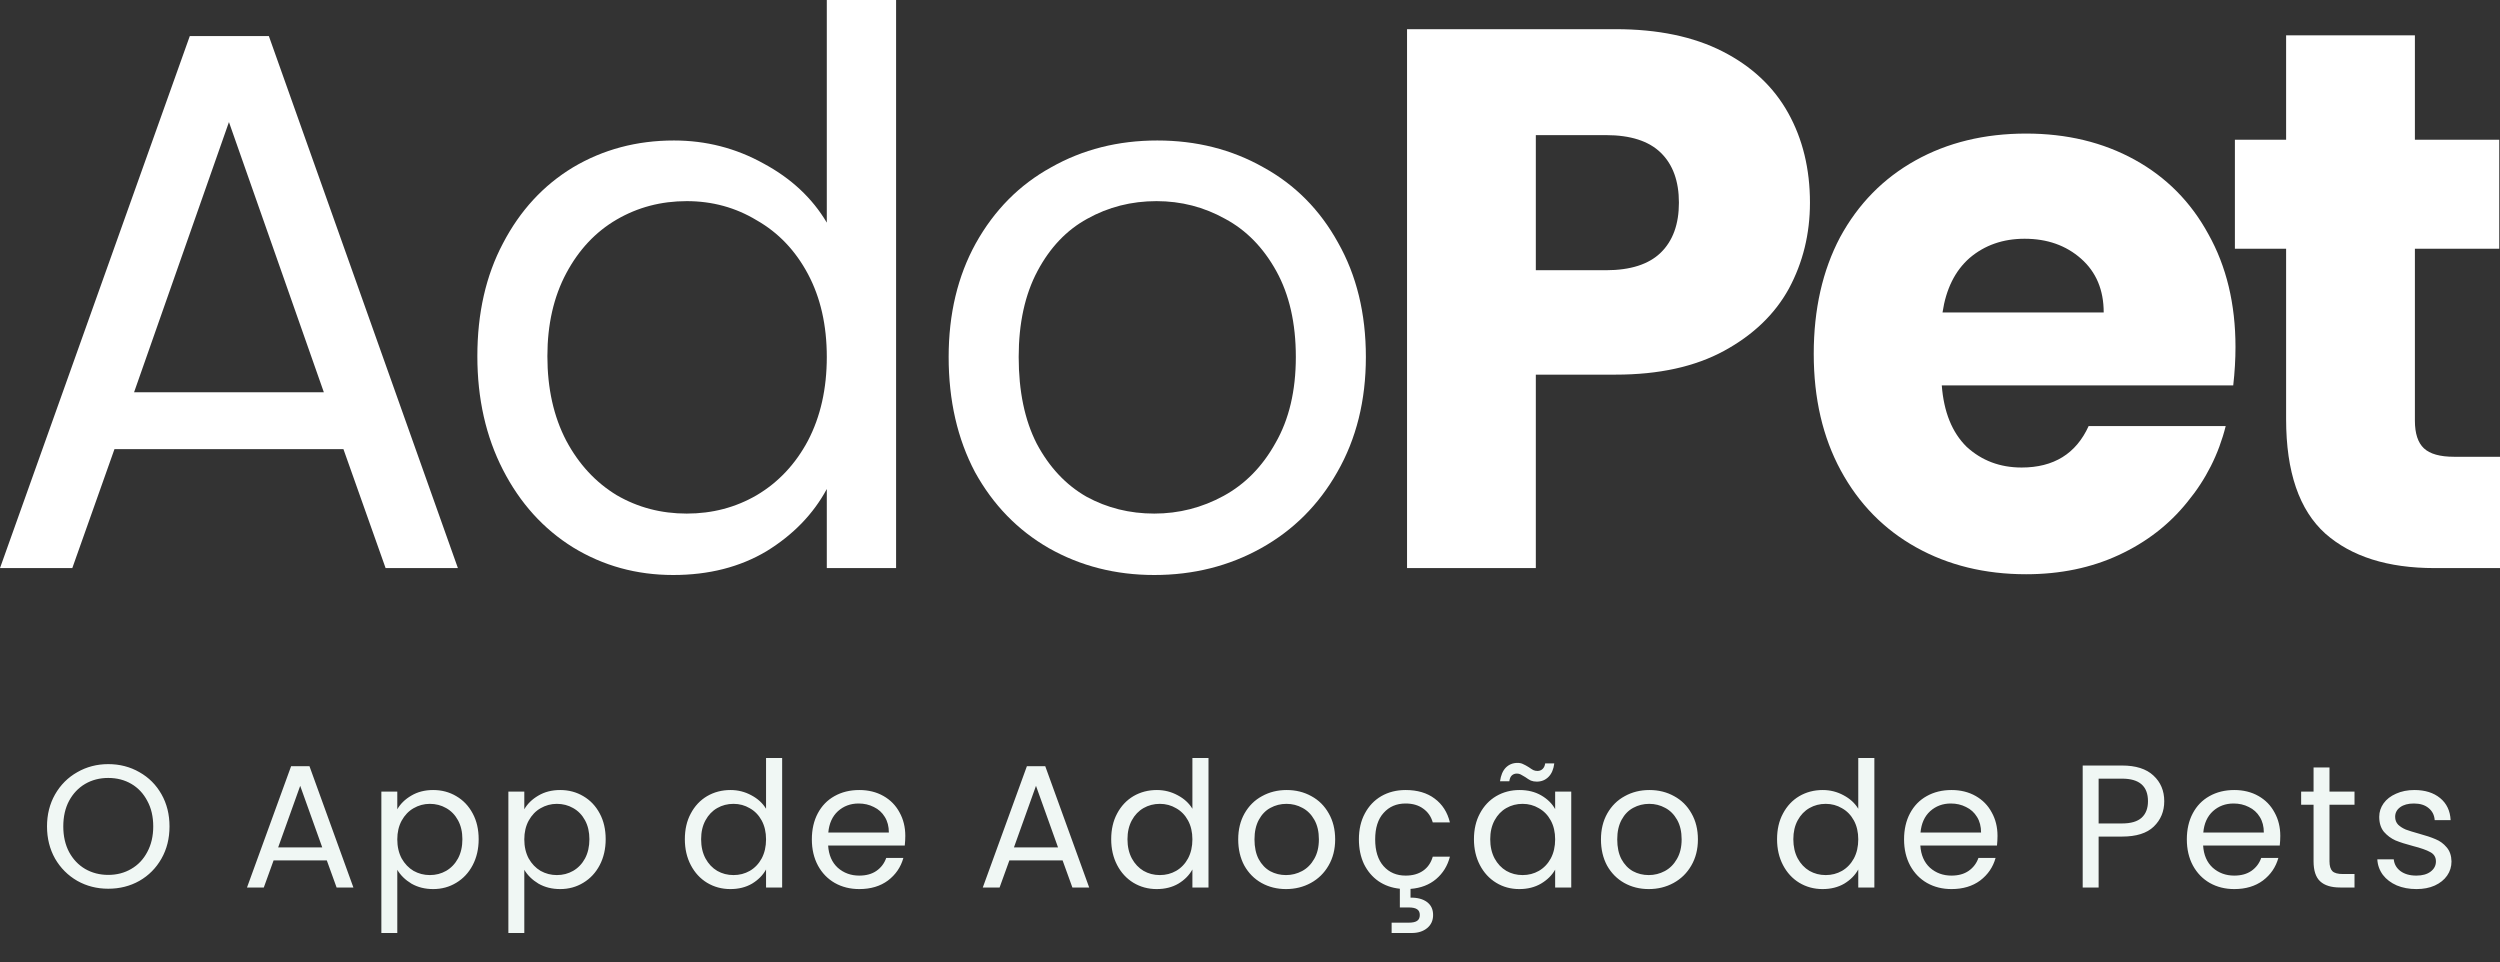 <svg width="200" height="77" viewBox="0 0 200 77" fill="none" xmlns="http://www.w3.org/2000/svg">
<rect x="0" y="0" width="200" height="77" fill="#333333" stroke="none"/>
<path d="M8.661 71.098C7.756 71.098 6.93 70.888 6.183 70.468C5.437 70.039 4.844 69.446 4.405 68.69C3.976 67.925 3.761 67.066 3.761 66.114C3.761 65.162 3.976 64.308 4.405 63.552C4.844 62.787 5.437 62.194 6.183 61.774C6.93 61.345 7.756 61.13 8.661 61.13C9.576 61.13 10.407 61.345 11.153 61.774C11.9 62.194 12.488 62.782 12.917 63.538C13.347 64.294 13.561 65.153 13.561 66.114C13.561 67.075 13.347 67.934 12.917 68.69C12.488 69.446 11.9 70.039 11.153 70.468C10.407 70.888 9.576 71.098 8.661 71.098ZM8.661 69.992C9.343 69.992 9.954 69.833 10.495 69.516C11.046 69.199 11.475 68.746 11.783 68.158C12.101 67.57 12.259 66.889 12.259 66.114C12.259 65.33 12.101 64.649 11.783 64.07C11.475 63.482 11.051 63.029 10.509 62.712C9.968 62.395 9.352 62.236 8.661 62.236C7.971 62.236 7.355 62.395 6.813 62.712C6.272 63.029 5.843 63.482 5.525 64.07C5.217 64.649 5.063 65.33 5.063 66.114C5.063 66.889 5.217 67.57 5.525 68.158C5.843 68.746 6.272 69.199 6.813 69.516C7.364 69.833 7.98 69.992 8.661 69.992ZM26.144 68.83H21.888L21.104 71H19.76L23.288 61.298H24.758L28.272 71H26.928L26.144 68.83ZM25.78 67.794L24.016 62.866L22.252 67.794H25.78ZM31.783 64.742C32.035 64.303 32.409 63.939 32.903 63.65C33.407 63.351 33.991 63.202 34.653 63.202C35.335 63.202 35.951 63.365 36.501 63.692C37.061 64.019 37.5 64.481 37.817 65.078C38.135 65.666 38.293 66.352 38.293 67.136C38.293 67.911 38.135 68.601 37.817 69.208C37.5 69.815 37.061 70.286 36.501 70.622C35.951 70.958 35.335 71.126 34.653 71.126C34 71.126 33.421 70.981 32.917 70.692C32.423 70.393 32.045 70.025 31.783 69.586V74.64H30.509V63.328H31.783V64.742ZM36.991 67.136C36.991 66.557 36.875 66.053 36.641 65.624C36.408 65.195 36.091 64.868 35.689 64.644C35.297 64.42 34.863 64.308 34.387 64.308C33.921 64.308 33.487 64.425 33.085 64.658C32.693 64.882 32.376 65.213 32.133 65.652C31.9 66.081 31.783 66.581 31.783 67.15C31.783 67.729 31.9 68.237 32.133 68.676C32.376 69.105 32.693 69.437 33.085 69.67C33.487 69.894 33.921 70.006 34.387 70.006C34.863 70.006 35.297 69.894 35.689 69.67C36.091 69.437 36.408 69.105 36.641 68.676C36.875 68.237 36.991 67.724 36.991 67.136ZM41.944 64.742C42.196 64.303 42.569 63.939 43.064 63.65C43.568 63.351 44.151 63.202 44.814 63.202C45.495 63.202 46.111 63.365 46.662 63.692C47.222 64.019 47.661 64.481 47.978 65.078C48.295 65.666 48.454 66.352 48.454 67.136C48.454 67.911 48.295 68.601 47.978 69.208C47.661 69.815 47.222 70.286 46.662 70.622C46.111 70.958 45.495 71.126 44.814 71.126C44.161 71.126 43.582 70.981 43.078 70.692C42.584 70.393 42.206 70.025 41.944 69.586V74.64H40.67V63.328H41.944V64.742ZM47.152 67.136C47.152 66.557 47.035 66.053 46.802 65.624C46.569 65.195 46.252 64.868 45.85 64.644C45.458 64.42 45.024 64.308 44.548 64.308C44.081 64.308 43.648 64.425 43.246 64.658C42.854 64.882 42.537 65.213 42.294 65.652C42.061 66.081 41.944 66.581 41.944 67.15C41.944 67.729 42.061 68.237 42.294 68.676C42.537 69.105 42.854 69.437 43.246 69.67C43.648 69.894 44.081 70.006 44.548 70.006C45.024 70.006 45.458 69.894 45.85 69.67C46.252 69.437 46.569 69.105 46.802 68.676C47.035 68.237 47.152 67.724 47.152 67.136ZM54.788 67.136C54.788 66.352 54.946 65.666 55.264 65.078C55.581 64.481 56.015 64.019 56.566 63.692C57.126 63.365 57.751 63.202 58.442 63.202C59.039 63.202 59.594 63.342 60.108 63.622C60.621 63.893 61.013 64.252 61.284 64.7V60.64H62.572V71H61.284V69.558C61.032 70.015 60.658 70.393 60.164 70.692C59.669 70.981 59.09 71.126 58.428 71.126C57.746 71.126 57.126 70.958 56.566 70.622C56.015 70.286 55.581 69.815 55.264 69.208C54.946 68.601 54.788 67.911 54.788 67.136ZM61.284 67.15C61.284 66.571 61.167 66.067 60.934 65.638C60.7 65.209 60.383 64.882 59.982 64.658C59.59 64.425 59.156 64.308 58.68 64.308C58.204 64.308 57.77 64.42 57.378 64.644C56.986 64.868 56.673 65.195 56.44 65.624C56.206 66.053 56.09 66.557 56.09 67.136C56.09 67.724 56.206 68.237 56.44 68.676C56.673 69.105 56.986 69.437 57.378 69.67C57.77 69.894 58.204 70.006 58.68 70.006C59.156 70.006 59.59 69.894 59.982 69.67C60.383 69.437 60.7 69.105 60.934 68.676C61.167 68.237 61.284 67.729 61.284 67.15ZM72.424 66.87C72.424 67.113 72.41 67.369 72.382 67.64H66.251C66.297 68.396 66.554 68.989 67.02 69.418C67.496 69.838 68.07 70.048 68.743 70.048C69.293 70.048 69.751 69.922 70.115 69.67C70.488 69.409 70.749 69.063 70.898 68.634H72.27C72.065 69.371 71.654 69.973 71.038 70.44C70.422 70.897 69.657 71.126 68.743 71.126C68.014 71.126 67.361 70.963 66.782 70.636C66.213 70.309 65.765 69.847 65.439 69.25C65.112 68.643 64.948 67.943 64.948 67.15C64.948 66.357 65.107 65.661 65.424 65.064C65.742 64.467 66.185 64.009 66.754 63.692C67.333 63.365 67.996 63.202 68.743 63.202C69.471 63.202 70.115 63.361 70.674 63.678C71.234 63.995 71.664 64.434 71.963 64.994C72.27 65.545 72.424 66.17 72.424 66.87ZM71.109 66.604C71.109 66.119 71.001 65.703 70.787 65.358C70.572 65.003 70.278 64.737 69.904 64.56C69.54 64.373 69.135 64.28 68.686 64.28C68.043 64.28 67.492 64.485 67.034 64.896C66.587 65.307 66.33 65.876 66.264 66.604H71.109ZM85.007 68.83H80.751L79.967 71H78.623L82.151 61.298H83.621L87.135 71H85.791L85.007 68.83ZM84.643 67.794L82.879 62.866L81.115 67.794H84.643ZM88.896 67.136C88.896 66.352 89.055 65.666 89.372 65.078C89.689 64.481 90.124 64.019 90.674 63.692C91.234 63.365 91.859 63.202 92.55 63.202C93.147 63.202 93.703 63.342 94.216 63.622C94.73 63.893 95.121 64.252 95.392 64.7V60.64H96.68V71H95.392V69.558C95.14 70.015 94.767 70.393 94.272 70.692C93.778 70.981 93.199 71.126 92.536 71.126C91.855 71.126 91.234 70.958 90.674 70.622C90.124 70.286 89.689 69.815 89.372 69.208C89.055 68.601 88.896 67.911 88.896 67.136ZM95.392 67.15C95.392 66.571 95.275 66.067 95.042 65.638C94.809 65.209 94.492 64.882 94.09 64.658C93.698 64.425 93.264 64.308 92.788 64.308C92.312 64.308 91.878 64.42 91.486 64.644C91.094 64.868 90.781 65.195 90.548 65.624C90.315 66.053 90.198 66.557 90.198 67.136C90.198 67.724 90.315 68.237 90.548 68.676C90.781 69.105 91.094 69.437 91.486 69.67C91.878 69.894 92.312 70.006 92.788 70.006C93.264 70.006 93.698 69.894 94.09 69.67C94.492 69.437 94.809 69.105 95.042 68.676C95.275 68.237 95.392 67.729 95.392 67.15ZM102.879 71.126C102.16 71.126 101.507 70.963 100.919 70.636C100.34 70.309 99.883 69.847 99.547 69.25C99.22 68.643 99.057 67.943 99.057 67.15C99.057 66.366 99.225 65.675 99.561 65.078C99.906 64.471 100.373 64.009 100.961 63.692C101.549 63.365 102.207 63.202 102.935 63.202C103.663 63.202 104.321 63.365 104.909 63.692C105.497 64.009 105.959 64.467 106.295 65.064C106.64 65.661 106.813 66.357 106.813 67.15C106.813 67.943 106.636 68.643 106.281 69.25C105.936 69.847 105.464 70.309 104.867 70.636C104.27 70.963 103.607 71.126 102.879 71.126ZM102.879 70.006C103.336 70.006 103.766 69.899 104.167 69.684C104.568 69.469 104.89 69.147 105.133 68.718C105.385 68.289 105.511 67.766 105.511 67.15C105.511 66.534 105.39 66.011 105.147 65.582C104.904 65.153 104.587 64.835 104.195 64.63C103.803 64.415 103.378 64.308 102.921 64.308C102.454 64.308 102.025 64.415 101.633 64.63C101.25 64.835 100.942 65.153 100.709 65.582C100.476 66.011 100.359 66.534 100.359 67.15C100.359 67.775 100.471 68.303 100.695 68.732C100.928 69.161 101.236 69.483 101.619 69.698C102.002 69.903 102.422 70.006 102.879 70.006ZM112.45 70.048C113.01 70.048 113.477 69.917 113.85 69.656C114.223 69.395 114.48 69.021 114.62 68.536H115.992C115.805 69.264 115.437 69.861 114.886 70.328C114.345 70.785 113.663 71.047 112.842 71.112V71.812C113.393 71.803 113.831 71.919 114.158 72.162C114.485 72.405 114.648 72.75 114.648 73.198C114.648 73.637 114.489 73.987 114.172 74.248C113.855 74.509 113.444 74.64 112.94 74.64H111.33V73.814H112.688C112.996 73.814 113.22 73.767 113.36 73.674C113.509 73.581 113.584 73.422 113.584 73.198C113.584 72.983 113.509 72.829 113.36 72.736C113.22 72.643 112.996 72.596 112.688 72.596H111.988V71.098C111.344 71.033 110.775 70.832 110.28 70.496C109.785 70.151 109.398 69.693 109.118 69.124C108.847 68.545 108.712 67.887 108.712 67.15C108.712 66.357 108.871 65.666 109.188 65.078C109.505 64.481 109.944 64.019 110.504 63.692C111.073 63.365 111.722 63.202 112.45 63.202C113.393 63.202 114.167 63.431 114.774 63.888C115.39 64.345 115.796 64.98 115.992 65.792H114.62C114.489 65.325 114.233 64.957 113.85 64.686C113.477 64.415 113.01 64.28 112.45 64.28C111.722 64.28 111.134 64.532 110.686 65.036C110.238 65.531 110.014 66.235 110.014 67.15C110.014 68.074 110.238 68.788 110.686 69.292C111.134 69.796 111.722 70.048 112.45 70.048ZM117.916 67.136C117.916 66.352 118.075 65.666 118.392 65.078C118.709 64.481 119.143 64.019 119.694 63.692C120.254 63.365 120.875 63.202 121.556 63.202C122.228 63.202 122.811 63.347 123.306 63.636C123.801 63.925 124.169 64.289 124.412 64.728V63.328H125.7V71H124.412V69.572C124.16 70.02 123.782 70.393 123.278 70.692C122.783 70.981 122.205 71.126 121.542 71.126C120.861 71.126 120.245 70.958 119.694 70.622C119.143 70.286 118.709 69.815 118.392 69.208C118.075 68.601 117.916 67.911 117.916 67.136ZM124.412 67.15C124.412 66.571 124.295 66.067 124.062 65.638C123.829 65.209 123.511 64.882 123.11 64.658C122.718 64.425 122.284 64.308 121.808 64.308C121.332 64.308 120.898 64.42 120.506 64.644C120.114 64.868 119.801 65.195 119.568 65.624C119.335 66.053 119.218 66.557 119.218 67.136C119.218 67.724 119.335 68.237 119.568 68.676C119.801 69.105 120.114 69.437 120.506 69.67C120.898 69.894 121.332 70.006 121.808 70.006C122.284 70.006 122.718 69.894 123.11 69.67C123.511 69.437 123.829 69.105 124.062 68.676C124.295 68.237 124.412 67.729 124.412 67.15ZM120.002 62.502C120.067 62.026 120.221 61.662 120.464 61.41C120.716 61.158 121.029 61.032 121.402 61.032C121.579 61.032 121.729 61.065 121.85 61.13C121.981 61.186 122.135 61.27 122.312 61.382C122.443 61.475 122.559 61.55 122.662 61.606C122.765 61.653 122.877 61.676 122.998 61.676C123.157 61.676 123.292 61.625 123.404 61.522C123.516 61.419 123.586 61.27 123.614 61.074H124.342C124.286 61.541 124.132 61.9 123.88 62.152C123.628 62.404 123.315 62.53 122.942 62.53C122.765 62.53 122.606 62.502 122.466 62.446C122.335 62.381 122.186 62.287 122.018 62.166C121.869 62.073 121.747 62.003 121.654 61.956C121.57 61.909 121.467 61.886 121.346 61.886C121.187 61.886 121.052 61.937 120.94 62.04C120.837 62.143 120.772 62.297 120.744 62.502H120.002ZM131.899 71.126C131.18 71.126 130.527 70.963 129.939 70.636C129.36 70.309 128.903 69.847 128.567 69.25C128.24 68.643 128.077 67.943 128.077 67.15C128.077 66.366 128.245 65.675 128.581 65.078C128.926 64.471 129.393 64.009 129.981 63.692C130.569 63.365 131.227 63.202 131.955 63.202C132.683 63.202 133.341 63.365 133.929 63.692C134.517 64.009 134.979 64.467 135.315 65.064C135.66 65.661 135.833 66.357 135.833 67.15C135.833 67.943 135.656 68.643 135.301 69.25C134.956 69.847 134.484 70.309 133.887 70.636C133.29 70.963 132.627 71.126 131.899 71.126ZM131.899 70.006C132.356 70.006 132.786 69.899 133.187 69.684C133.588 69.469 133.91 69.147 134.153 68.718C134.405 68.289 134.531 67.766 134.531 67.15C134.531 66.534 134.41 66.011 134.167 65.582C133.924 65.153 133.607 64.835 133.215 64.63C132.823 64.415 132.398 64.308 131.941 64.308C131.474 64.308 131.045 64.415 130.653 64.63C130.27 64.835 129.962 65.153 129.729 65.582C129.496 66.011 129.379 66.534 129.379 67.15C129.379 67.775 129.491 68.303 129.715 68.732C129.948 69.161 130.256 69.483 130.639 69.698C131.022 69.903 131.442 70.006 131.899 70.006ZM142.165 67.136C142.165 66.352 142.323 65.666 142.641 65.078C142.958 64.481 143.392 64.019 143.943 63.692C144.503 63.365 145.128 63.202 145.819 63.202C146.416 63.202 146.971 63.342 147.485 63.622C147.998 63.893 148.39 64.252 148.661 64.7V60.64H149.949V71H148.661V69.558C148.409 70.015 148.035 70.393 147.541 70.692C147.046 70.981 146.467 71.126 145.805 71.126C145.123 71.126 144.503 70.958 143.943 70.622C143.392 70.286 142.958 69.815 142.641 69.208C142.323 68.601 142.165 67.911 142.165 67.136ZM148.661 67.15C148.661 66.571 148.544 66.067 148.311 65.638C148.077 65.209 147.76 64.882 147.359 64.658C146.967 64.425 146.533 64.308 146.057 64.308C145.581 64.308 145.147 64.42 144.755 64.644C144.363 64.868 144.05 65.195 143.817 65.624C143.583 66.053 143.467 66.557 143.467 67.136C143.467 67.724 143.583 68.237 143.817 68.676C144.05 69.105 144.363 69.437 144.755 69.67C145.147 69.894 145.581 70.006 146.057 70.006C146.533 70.006 146.967 69.894 147.359 69.67C147.76 69.437 148.077 69.105 148.311 68.676C148.544 68.237 148.661 67.729 148.661 67.15ZM159.801 66.87C159.801 67.113 159.787 67.369 159.759 67.64H153.627C153.674 68.396 153.931 68.989 154.397 69.418C154.873 69.838 155.447 70.048 156.119 70.048C156.67 70.048 157.127 69.922 157.491 69.67C157.865 69.409 158.126 69.063 158.275 68.634H159.647C159.442 69.371 159.031 69.973 158.415 70.44C157.799 70.897 157.034 71.126 156.119 71.126C155.391 71.126 154.738 70.963 154.159 70.636C153.59 70.309 153.142 69.847 152.815 69.25C152.489 68.643 152.325 67.943 152.325 67.15C152.325 66.357 152.484 65.661 152.801 65.064C153.119 64.467 153.562 64.009 154.131 63.692C154.71 63.365 155.373 63.202 156.119 63.202C156.847 63.202 157.491 63.361 158.051 63.678C158.611 63.995 159.041 64.434 159.339 64.994C159.647 65.545 159.801 66.17 159.801 66.87ZM158.485 66.604C158.485 66.119 158.378 65.703 158.163 65.358C157.949 65.003 157.655 64.737 157.281 64.56C156.917 64.373 156.511 64.28 156.063 64.28C155.419 64.28 154.869 64.485 154.411 64.896C153.963 65.307 153.707 65.876 153.641 66.604H158.485ZM173.14 64.098C173.14 64.91 172.86 65.587 172.3 66.128C171.749 66.66 170.904 66.926 169.766 66.926H167.89V71H166.616V61.242H169.766C170.867 61.242 171.702 61.508 172.272 62.04C172.85 62.572 173.14 63.258 173.14 64.098ZM169.766 65.876C170.475 65.876 170.998 65.722 171.334 65.414C171.67 65.106 171.838 64.667 171.838 64.098C171.838 62.894 171.147 62.292 169.766 62.292H167.89V65.876H169.766ZM182.423 66.87C182.423 67.113 182.409 67.369 182.381 67.64H176.249C176.296 68.396 176.552 68.989 177.019 69.418C177.495 69.838 178.069 70.048 178.741 70.048C179.292 70.048 179.749 69.922 180.113 69.67C180.486 69.409 180.748 69.063 180.897 68.634H182.269C182.064 69.371 181.653 69.973 181.037 70.44C180.421 70.897 179.656 71.126 178.741 71.126C178.013 71.126 177.36 70.963 176.781 70.636C176.212 70.309 175.764 69.847 175.437 69.25C175.11 68.643 174.947 67.943 174.947 67.15C174.947 66.357 175.106 65.661 175.423 65.064C175.74 64.467 176.184 64.009 176.753 63.692C177.332 63.365 177.994 63.202 178.741 63.202C179.469 63.202 180.113 63.361 180.673 63.678C181.233 63.995 181.662 64.434 181.961 64.994C182.269 65.545 182.423 66.17 182.423 66.87ZM181.107 66.604C181.107 66.119 181 65.703 180.785 65.358C180.57 65.003 180.276 64.737 179.903 64.56C179.539 64.373 179.133 64.28 178.685 64.28C178.041 64.28 177.49 64.485 177.033 64.896C176.585 65.307 176.328 65.876 176.263 66.604H181.107ZM186.359 64.378V68.9C186.359 69.273 186.438 69.539 186.597 69.698C186.755 69.847 187.031 69.922 187.423 69.922H188.361V71H187.213C186.503 71 185.971 70.837 185.617 70.51C185.262 70.183 185.085 69.647 185.085 68.9V64.378H184.091V63.328H185.085V61.396H186.359V63.328H188.361V64.378H186.359ZM193.32 71.126C192.732 71.126 192.205 71.028 191.738 70.832C191.272 70.627 190.903 70.347 190.632 69.992C190.362 69.628 190.212 69.213 190.184 68.746H191.5C191.538 69.129 191.715 69.441 192.032 69.684C192.359 69.927 192.784 70.048 193.306 70.048C193.792 70.048 194.174 69.941 194.454 69.726C194.734 69.511 194.874 69.241 194.874 68.914C194.874 68.578 194.725 68.331 194.426 68.172C194.128 68.004 193.666 67.841 193.04 67.682C192.471 67.533 192.004 67.383 191.64 67.234C191.286 67.075 190.978 66.847 190.716 66.548C190.464 66.24 190.338 65.839 190.338 65.344C190.338 64.952 190.455 64.593 190.688 64.266C190.922 63.939 191.253 63.683 191.682 63.496C192.112 63.3 192.602 63.202 193.152 63.202C194.002 63.202 194.688 63.417 195.21 63.846C195.733 64.275 196.013 64.863 196.05 65.61H194.776C194.748 65.209 194.585 64.887 194.286 64.644C193.997 64.401 193.605 64.28 193.11 64.28C192.653 64.28 192.289 64.378 192.018 64.574C191.748 64.77 191.612 65.027 191.612 65.344C191.612 65.596 191.692 65.806 191.85 65.974C192.018 66.133 192.224 66.263 192.466 66.366C192.718 66.459 193.064 66.567 193.502 66.688C194.053 66.837 194.501 66.987 194.846 67.136C195.192 67.276 195.486 67.491 195.728 67.78C195.98 68.069 196.111 68.447 196.12 68.914C196.12 69.334 196.004 69.712 195.77 70.048C195.537 70.384 195.206 70.65 194.776 70.846C194.356 71.033 193.871 71.126 193.32 71.126Z" fill="#F0F7F4"/>
<path d="M27.474 35.928H9.158L5.784 45.447H0L15.183 2.887H21.509L36.632 45.447H30.848L27.474 35.928ZM25.908 31.383L18.316 9.765L10.725 31.383H25.908Z" fill="white"/>
<path d="M38.188 28.497C38.188 25.057 38.871 22.048 40.237 19.469C41.602 16.848 43.47 14.822 45.84 13.389C48.25 11.956 50.941 11.239 53.914 11.239C56.484 11.239 58.874 11.853 61.083 13.081C63.292 14.269 64.98 15.845 66.144 17.81V0H71.687V45.447H66.144V39.121C65.06 41.128 63.453 42.786 61.324 44.096C59.196 45.365 56.705 46 53.853 46C50.921 46 48.25 45.263 45.84 43.789C43.47 42.315 41.602 40.247 40.237 37.586C38.871 34.925 38.188 31.895 38.188 28.497ZM66.144 28.558C66.144 26.02 65.642 23.809 64.638 21.925C63.634 20.042 62.268 18.609 60.541 17.626C58.854 16.603 56.986 16.091 54.938 16.091C52.889 16.091 51.022 16.582 49.334 17.565C47.648 18.547 46.302 19.98 45.298 21.864C44.294 23.747 43.791 25.958 43.791 28.497C43.791 31.076 44.294 33.328 45.298 35.252C46.302 37.136 47.648 38.589 49.334 39.613C51.022 40.596 52.889 41.087 54.938 41.087C56.986 41.087 58.854 40.596 60.541 39.613C62.268 38.589 63.634 37.136 64.638 35.252C65.642 33.328 66.144 31.097 66.144 28.558Z" fill="white"/>
<path d="M92.34 46C89.247 46 86.436 45.283 83.905 43.85C81.415 42.417 79.446 40.391 78.001 37.77C76.595 35.109 75.892 32.038 75.892 28.558C75.892 25.119 76.615 22.089 78.061 19.469C79.547 16.807 81.555 14.781 84.086 13.389C86.616 11.956 89.448 11.239 92.581 11.239C95.714 11.239 98.546 11.956 101.076 13.389C103.607 14.781 105.595 16.787 107.041 19.407C108.527 22.028 109.27 25.078 109.27 28.558C109.27 32.038 108.507 35.109 106.981 37.77C105.495 40.391 103.466 42.417 100.896 43.85C98.325 45.283 95.473 46 92.34 46ZM92.34 41.087C94.308 41.087 96.156 40.616 97.883 39.674C99.61 38.733 100.996 37.32 102.04 35.437C103.125 33.553 103.667 31.26 103.667 28.558C103.667 25.856 103.145 23.563 102.101 21.68C101.056 19.796 99.691 18.404 98.004 17.503C96.317 16.562 94.489 16.091 92.521 16.091C90.512 16.091 88.665 16.562 86.978 17.503C85.331 18.404 84.005 19.796 83.001 21.68C81.997 23.563 81.495 25.856 81.495 28.558C81.495 31.301 81.977 33.615 82.941 35.498C83.945 37.381 85.271 38.794 86.918 39.736C88.564 40.636 90.372 41.087 92.34 41.087Z" fill="white"/>
<path d="M144.797 16.214C144.797 18.711 144.234 21.004 143.11 23.092C141.985 25.139 140.258 26.797 137.928 28.067C135.599 29.336 132.707 29.971 129.252 29.971H122.866V45.447H112.563V2.334H129.252C132.626 2.334 135.478 2.927 137.808 4.115C140.137 5.302 141.885 6.94 143.049 9.028C144.214 11.116 144.797 13.511 144.797 16.214ZM128.469 21.618C130.437 21.618 131.903 21.147 132.867 20.206C133.831 19.264 134.313 17.933 134.313 16.214C134.313 14.494 133.831 13.163 132.867 12.222C131.903 11.28 130.437 10.809 128.469 10.809H122.866V21.618H128.469Z" fill="white"/>
<path d="M178.839 27.76C178.839 28.742 178.779 29.766 178.659 30.83H155.342C155.503 32.959 156.165 34.597 157.33 35.744C158.535 36.849 160.001 37.402 161.728 37.402C164.299 37.402 166.087 36.296 167.091 34.085H178.056C177.494 36.337 176.47 38.364 174.983 40.166C173.537 41.967 171.71 43.38 169.501 44.403C167.292 45.427 164.821 45.939 162.09 45.939C158.796 45.939 155.864 45.222 153.293 43.789C150.723 42.356 148.714 40.309 147.268 37.648C145.822 34.986 145.099 31.875 145.099 28.312C145.099 24.75 145.802 21.639 147.208 18.977C148.654 16.316 150.662 14.269 153.233 12.836C155.804 11.403 158.756 10.686 162.09 10.686C165.343 10.686 168.235 11.382 170.766 12.774C173.296 14.166 175.265 16.152 176.67 18.732C178.116 21.311 178.839 24.32 178.839 27.76ZM168.296 24.996C168.296 23.195 167.693 21.762 166.488 20.697C165.283 19.632 163.777 19.1 161.969 19.1C160.242 19.1 158.776 19.612 157.571 20.636C156.406 21.659 155.683 23.113 155.402 24.996H168.296Z" fill="white"/>
<path d="M200 36.542V45.447H194.758C191.023 45.447 188.111 44.526 186.022 42.684C183.933 40.8 182.889 37.75 182.889 33.533V19.898H178.792V11.178H182.889V2.825H193.192V11.178H199.94V19.898H193.192V33.656C193.192 34.679 193.433 35.416 193.915 35.867C194.397 36.317 195.2 36.542 196.325 36.542H200Z" fill="white"/>
</svg>
